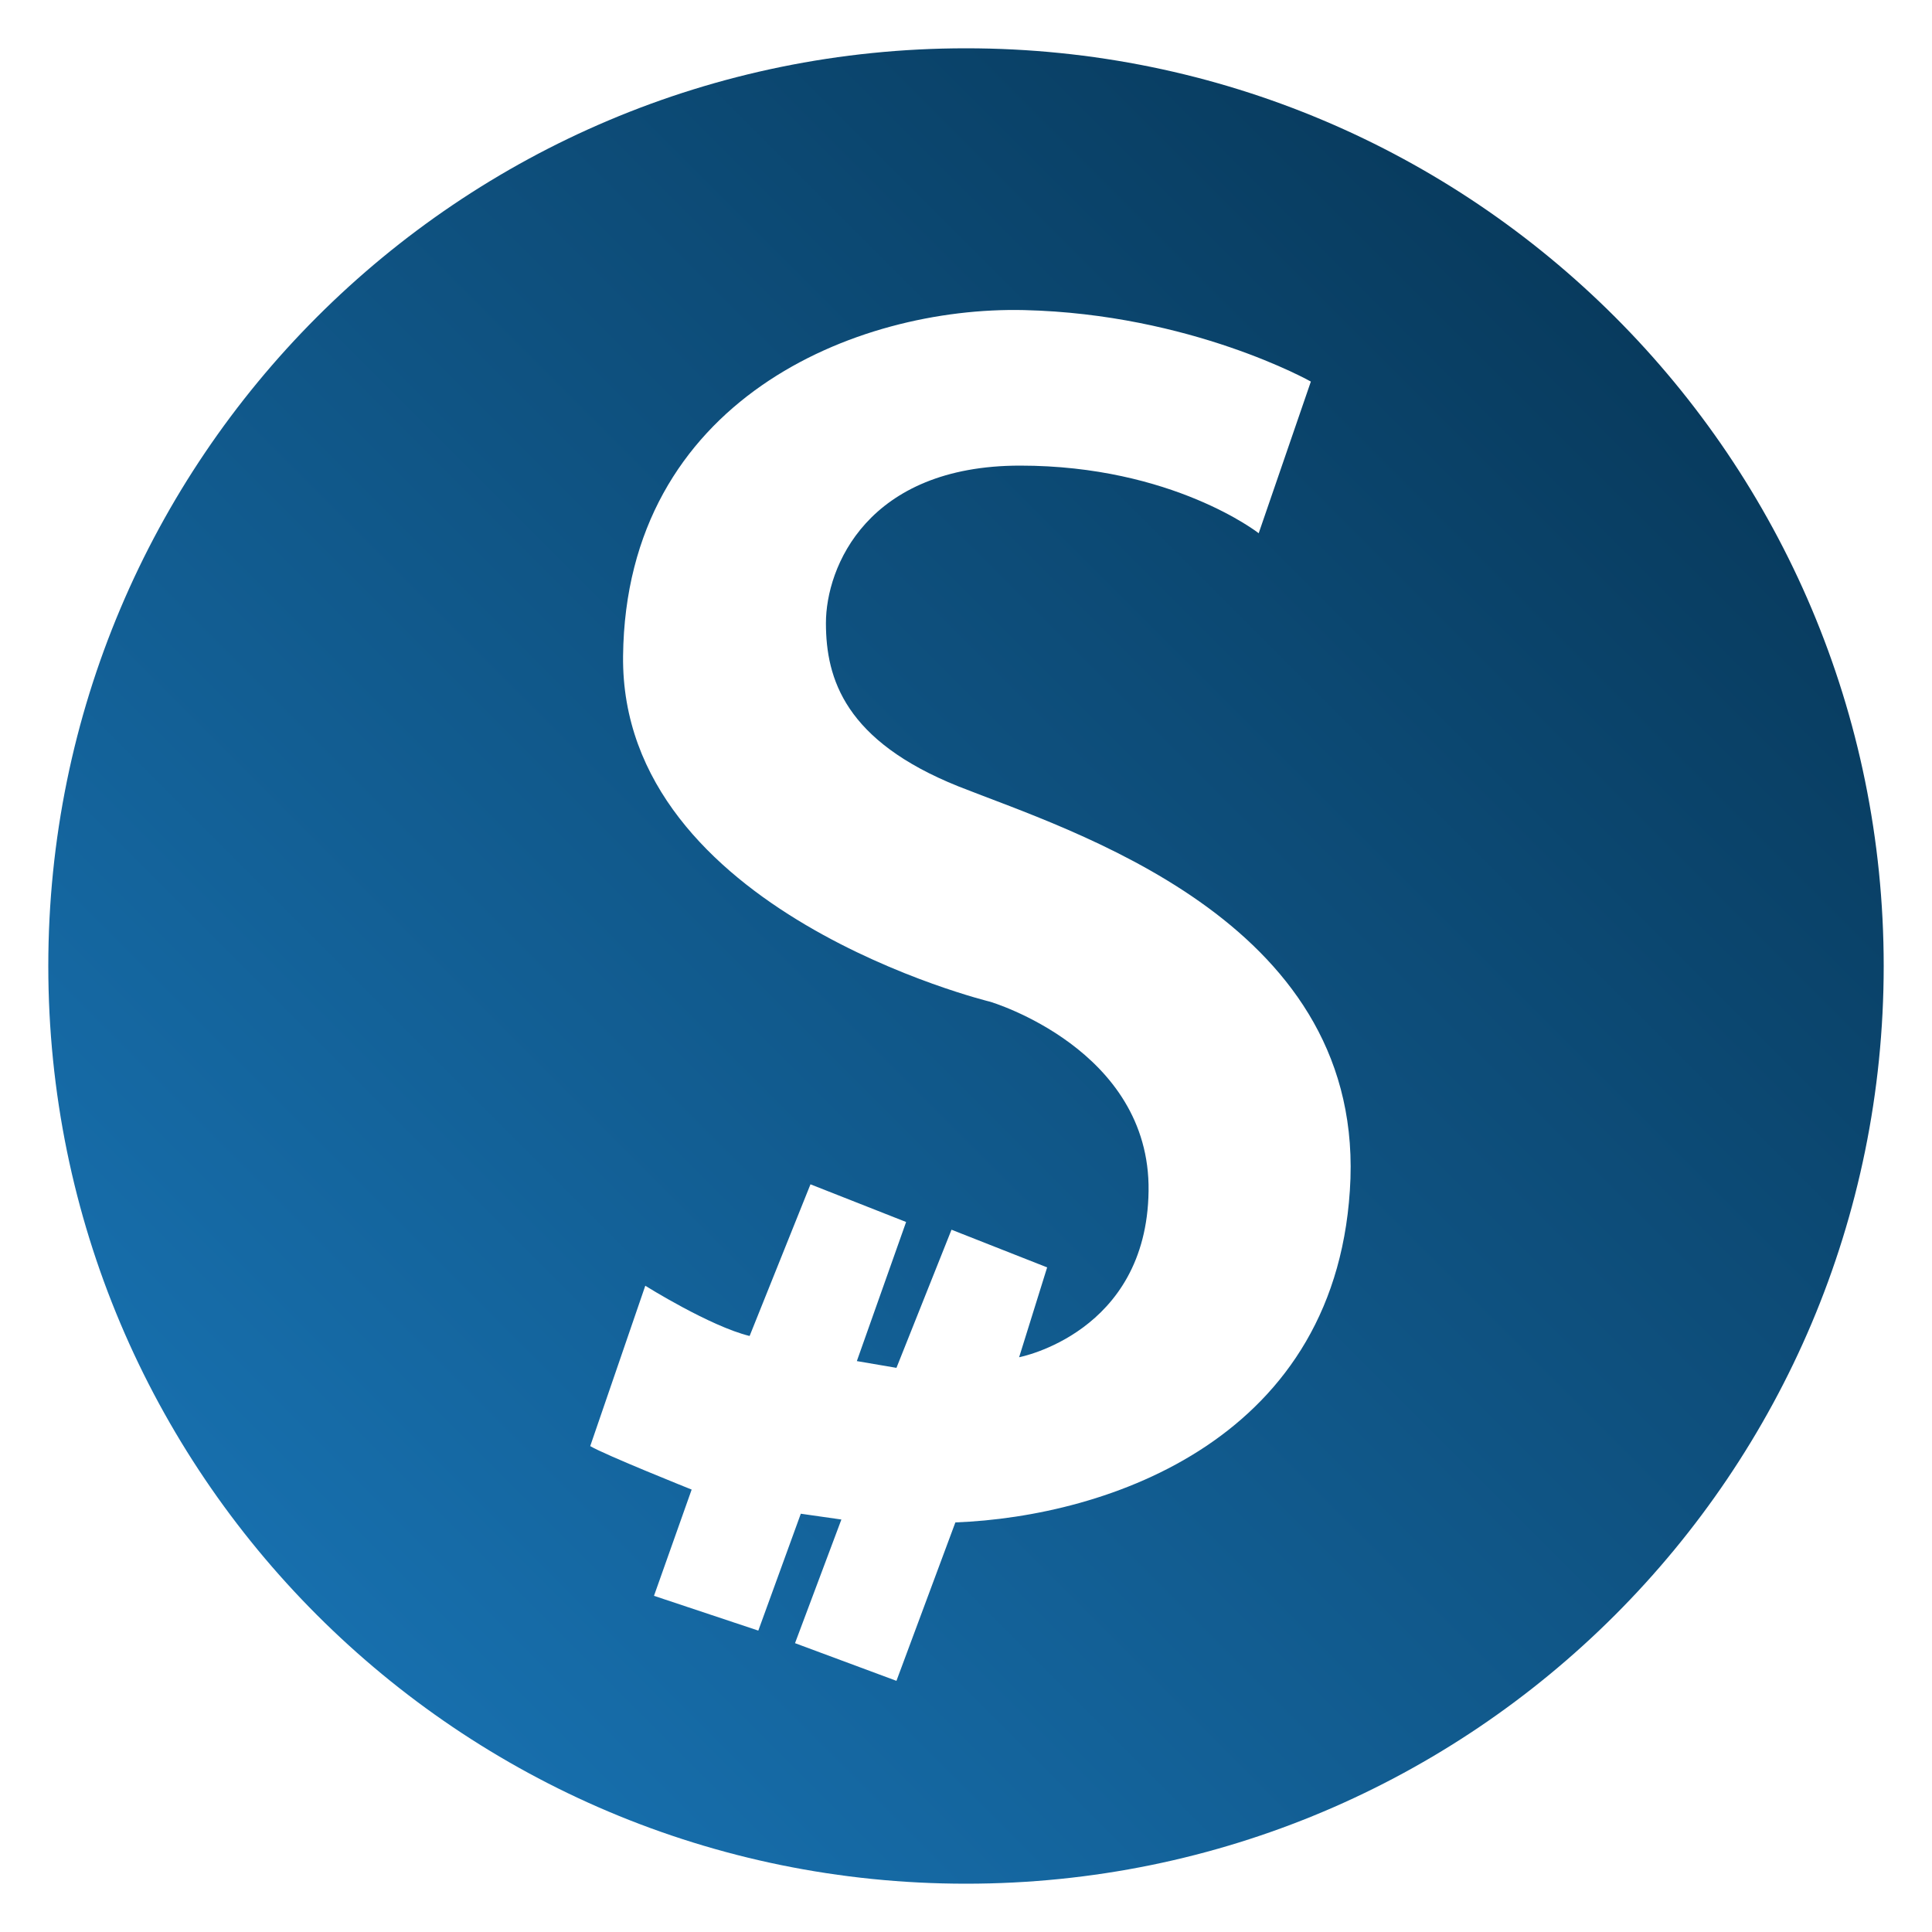 <svg xmlns="http://www.w3.org/2000/svg" version="1" viewBox="0 0 200 200"><linearGradient id="a" x1="32.824" x2="167.176" y1="167.176" y2="32.824" gradientUnits="userSpaceOnUse"><stop offset="0" stop-color="#176fad"/><stop offset="1" stop-color="#083b5e"/></linearGradient><path fill="url(#a)" d="M100 5C47.5 5 5 47.5 5 100s42.5 95 95 95 95-42.5 95-95-42.5-95-95-95zm-1.1 152.6L92.8 174l-10.5-3.9 4.8-12.8-4.2-.6-4.4 12.1-10.8-3.6 3.9-11s-9-3.6-10.5-4.5l5.7-16.6s6.7 4.2 10.8 5.2l6.3-15.7 9.9 3.9-5.1 14.4 4.1.7 5.7-14.3 9.9 3.9-2.9 9.3s13.2-2.5 13.4-17.2c.2-14.7-16.4-19.6-16.4-19.6s-38.3-9.3-38-35.8c.3-26.5 24.1-36.2 41.5-35.8 17.3.4 29.7 7.4 29.7 7.4l-5.4 15.7s-8.9-7-24.7-7c-15.8 0-20.1 10.5-20.1 16.3 0 5.8 2 12.2 13.7 16.9 11.6 4.6 41.5 13.7 40.6 40.6-1 27-25.2 35-40.9 35.6z"/></svg>